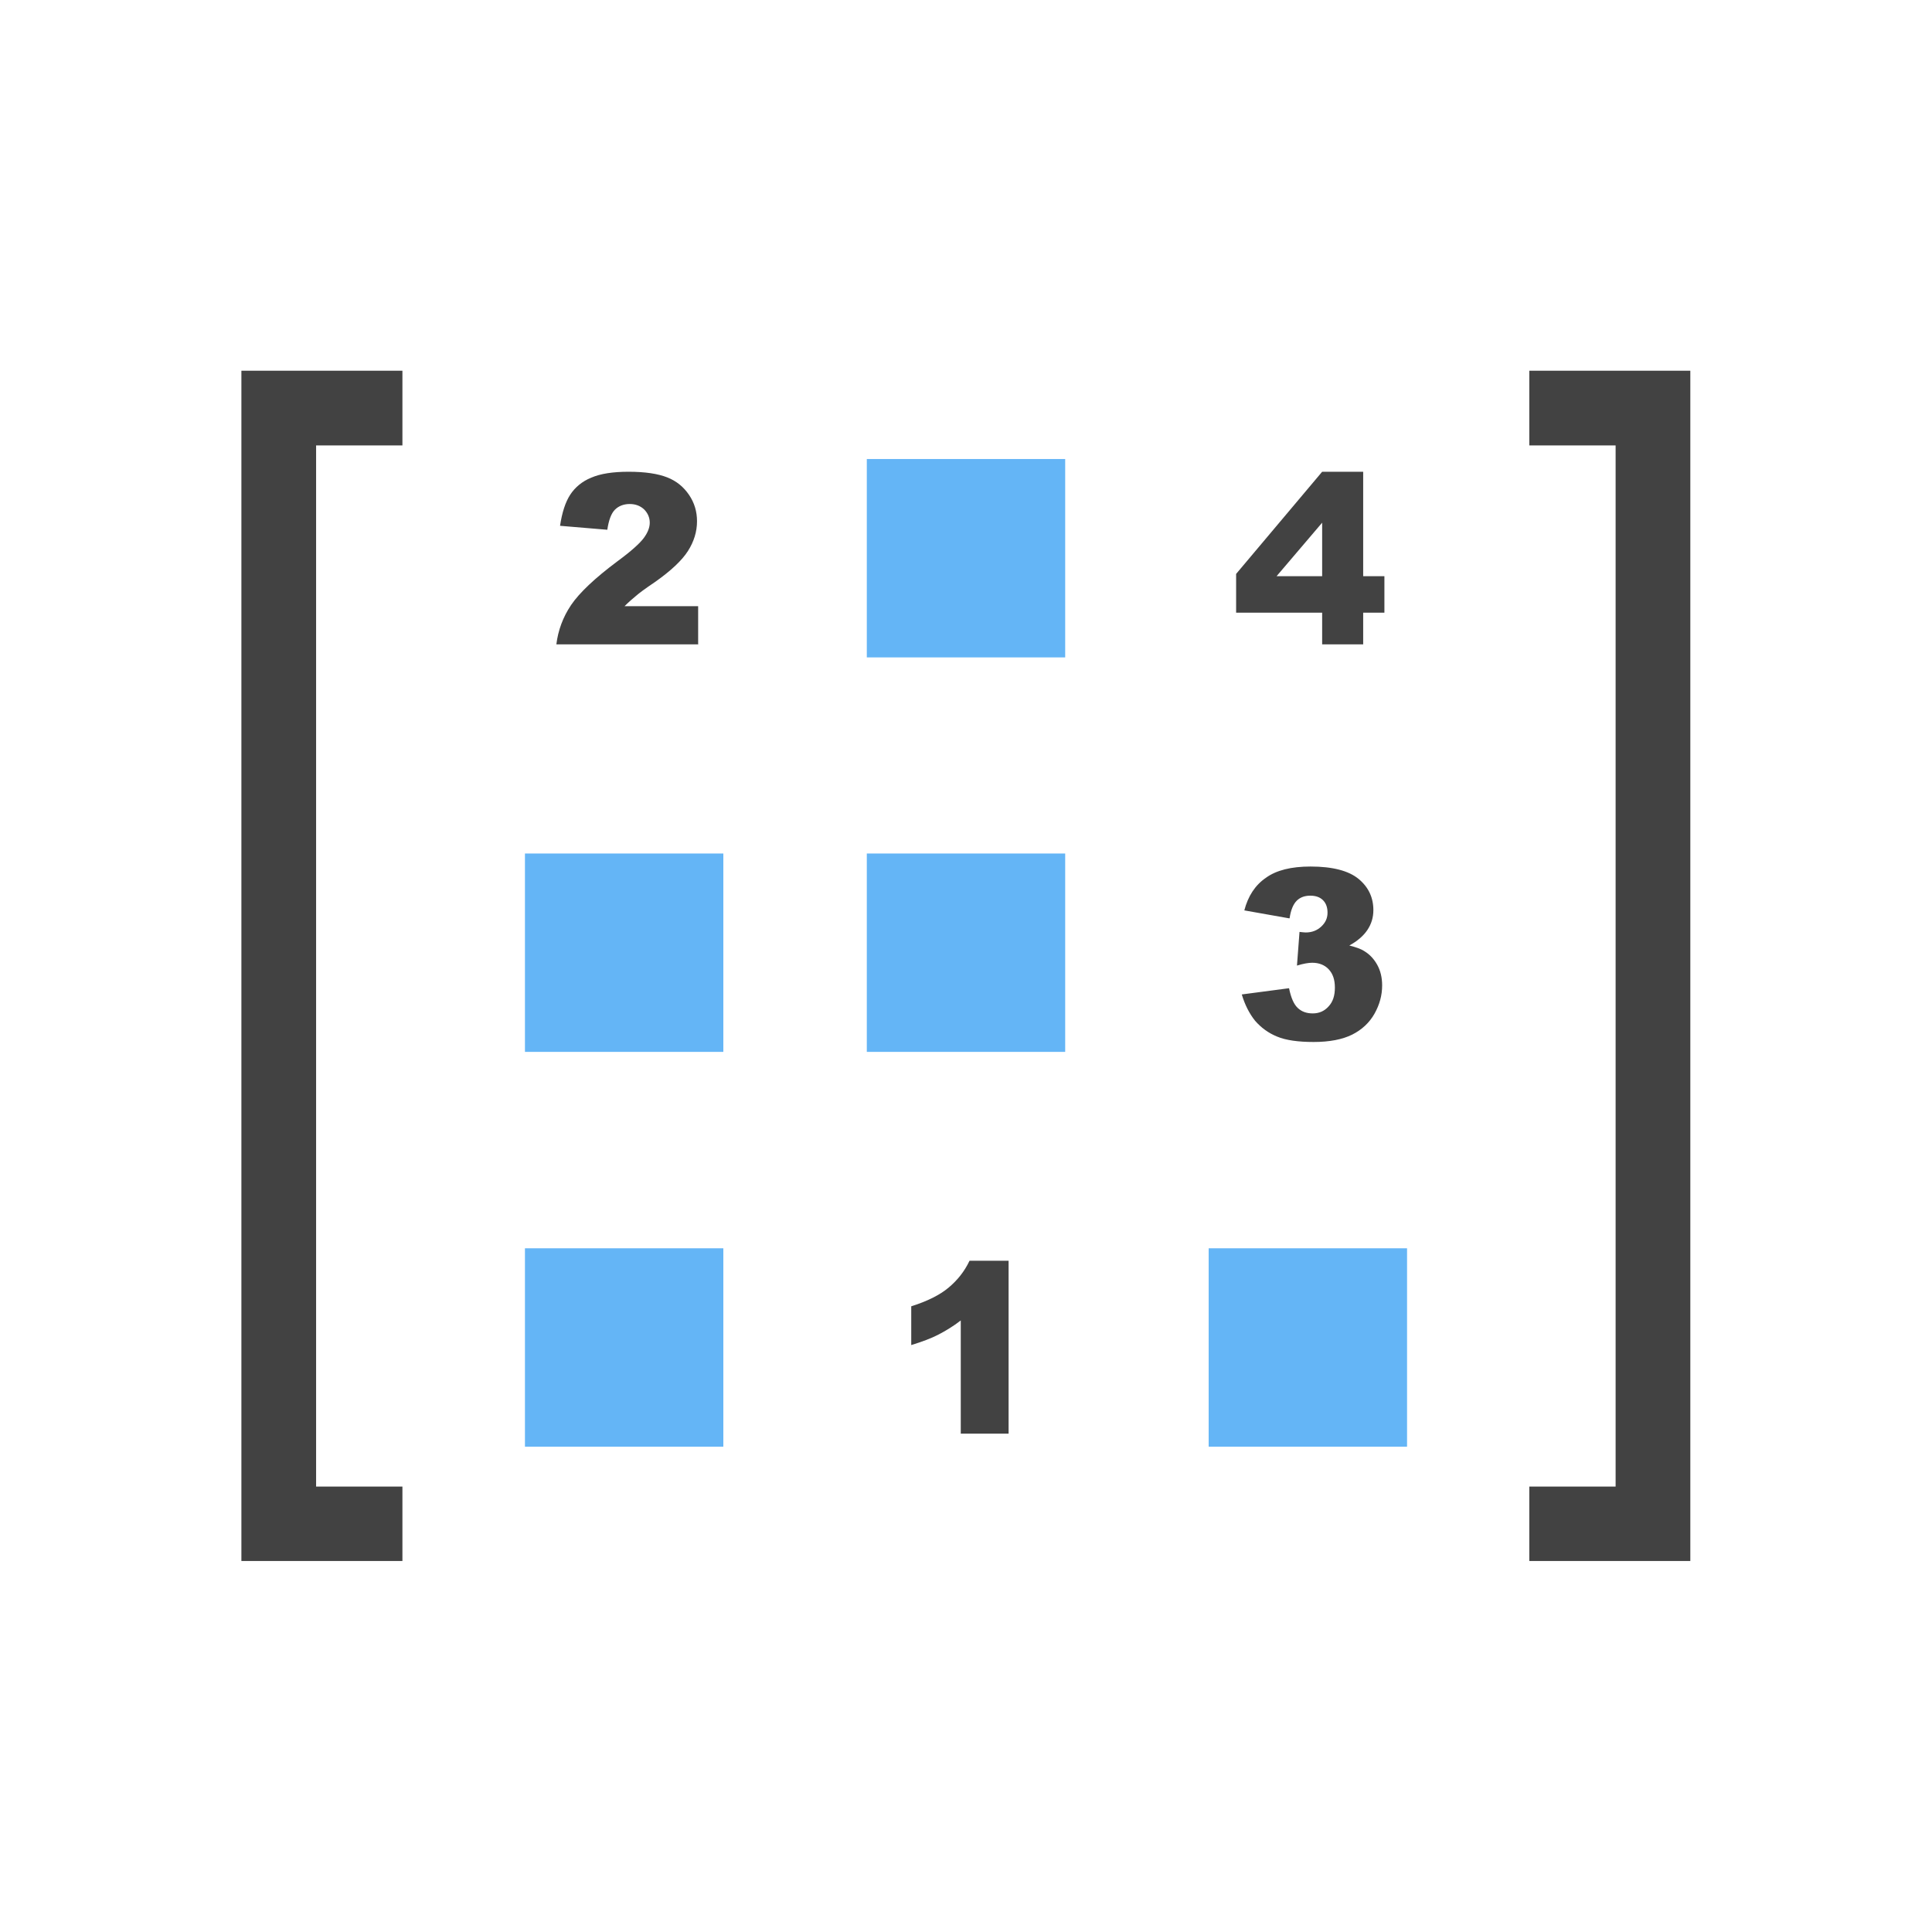 <?xml version="1.0" encoding="UTF-8"?>
<!DOCTYPE svg PUBLIC "-//W3C//DTD SVG 1.1//EN" "http://www.w3.org/Graphics/SVG/1.1/DTD/svg11.dtd">
<!-- Creator: CorelDRAW -->
<svg xmlns="http://www.w3.org/2000/svg" xml:space="preserve" width="6.827in" height="6.827in" style="shape-rendering:geometricPrecision; text-rendering:geometricPrecision; image-rendering:optimizeQuality; fill-rule:evenodd; clip-rule:evenodd"
viewBox="0 0 6.827 6.827"
 xmlns:xlink="http://www.w3.org/1999/xlink">
 <defs>
  <style type="text/css">
    .fil2 {fill:none}
    .fil1 {fill:#64B5F6}
    .fil0 {fill:#424242;fill-rule:nonzero}
  </style>
 </defs>
 <g id="Layer_x0020_1">
  <polygon class="fil0" points="1.422,1.574 1.117,1.574 1.117,5.253 1.422,5.253 1.422,5.516 0.985,5.516 0.853,5.516 0.853,5.384 0.853,1.442 0.853,1.31 0.985,1.31 1.422,1.31 "/>
  <path class="fil0" d="M2.466 2.277l-0.5 0c0.006,-0.049 0.023,-0.096 0.052,-0.139 0.029,-0.043 0.084,-0.095 0.163,-0.154 0.049,-0.036 0.08,-0.064 0.094,-0.083 0.014,-0.019 0.021,-0.037 0.021,-0.054 0,-0.018 -0.007,-0.034 -0.02,-0.047 -0.014,-0.013 -0.031,-0.019 -0.051,-0.019 -0.021,0 -0.039,0.007 -0.052,0.02 -0.013,0.013 -0.022,0.037 -0.027,0.071l-0.167 -0.014c0.007,-0.047 0.019,-0.084 0.036,-0.11 0.017,-0.026 0.042,-0.047 0.074,-0.06 0.032,-0.014 0.076,-0.021 0.132,-0.021 0.059,0 0.104,0.007 0.137,0.02 0.033,0.013 0.058,0.034 0.077,0.062 0.019,0.028 0.028,0.059 0.028,0.093 0,0.037 -0.011,0.072 -0.032,0.105 -0.021,0.033 -0.06,0.07 -0.117,0.11 -0.034,0.023 -0.056,0.039 -0.067,0.049 -0.011,0.009 -0.025,0.021 -0.04,0.036l0.26 0 0 0.136z"/>
  <path class="fil0" d="M3.564 4.456l0 0.61 -0.169 0 0 -0.4c-0.027,0.021 -0.054,0.037 -0.079,0.05 -0.025,0.013 -0.057,0.025 -0.096,0.037l0 -0.137c0.057,-0.018 0.101,-0.04 0.132,-0.066 0.031,-0.026 0.056,-0.057 0.074,-0.095l0.138 0z"/>
  <rect class="fil1" x="1.855" y="3.016" width="0.701" height="0.701"/>
  <rect class="fil1" x="1.855" y="4.411" width="0.701" height="0.701"/>
  <rect class="fil1" x="3.063" y="1.622" width="0.701" height="0.701"/>
  <rect class="fil1" x="3.063" y="3.016" width="0.701" height="0.701"/>
  <rect class="fil1" x="4.271" y="4.411" width="0.701" height="0.701"/>
  <polygon class="fil0" points="5.404,1.31 5.841,1.31 5.973,1.31 5.973,1.442 5.973,5.384 5.973,5.516 5.841,5.516 5.404,5.516 5.404,5.253 5.709,5.253 5.709,1.574 5.404,1.574 "/>
  <path class="fil0" d="M4.555 3.245l-0.158 -0.028c0.013,-0.05 0.038,-0.089 0.076,-0.115 0.037,-0.027 0.09,-0.04 0.158,-0.04 0.078,0 0.135,0.015 0.17,0.044 0.035,0.029 0.052,0.066 0.052,0.11 0,0.026 -0.007,0.049 -0.021,0.07 -0.014,0.021 -0.036,0.04 -0.064,0.055 0.023,0.006 0.041,0.012 0.053,0.02 0.02,0.012 0.035,0.029 0.046,0.049 0.011,0.02 0.017,0.044 0.017,0.072 0,0.035 -0.009,0.068 -0.027,0.1 -0.018,0.032 -0.045,0.057 -0.079,0.074 -0.034,0.017 -0.08,0.026 -0.136,0.026 -0.054,0 -0.098,-0.006 -0.129,-0.019 -0.032,-0.013 -0.057,-0.032 -0.078,-0.056 -0.02,-0.025 -0.036,-0.056 -0.047,-0.093l0.167 -0.022c0.007,0.034 0.017,0.057 0.031,0.07 0.014,0.013 0.031,0.019 0.053,0.019 0.022,0 0.041,-0.008 0.056,-0.025 0.015,-0.016 0.022,-0.038 0.022,-0.066 0,-0.028 -0.007,-0.049 -0.022,-0.065 -0.014,-0.015 -0.034,-0.023 -0.058,-0.023 -0.013,0 -0.031,0.003 -0.054,0.01l0.009 -0.119c0.009,0.001 0.016,0.002 0.022,0.002 0.022,0 0.04,-0.007 0.055,-0.021 0.015,-0.014 0.022,-0.03 0.022,-0.049 0,-0.018 -0.005,-0.033 -0.016,-0.044 -0.011,-0.011 -0.026,-0.016 -0.045,-0.016 -0.02,0 -0.036,0.006 -0.048,0.018 -0.012,0.012 -0.021,0.033 -0.025,0.062z"/>
  <path class="fil0" d="M4.672 2.165l-0.304 0 0 -0.137 0.304 -0.361 0.145 0 0 0.369 0.075 0 0 0.129 -0.075 0 0 0.112 -0.145 0 0 -0.112zm0 -0.129l0 -0.189 -0.161 0.189 0.161 0z"/>
 </g>
 <rect class="fil2" width="6.827" height="6.827"/>
</svg>
